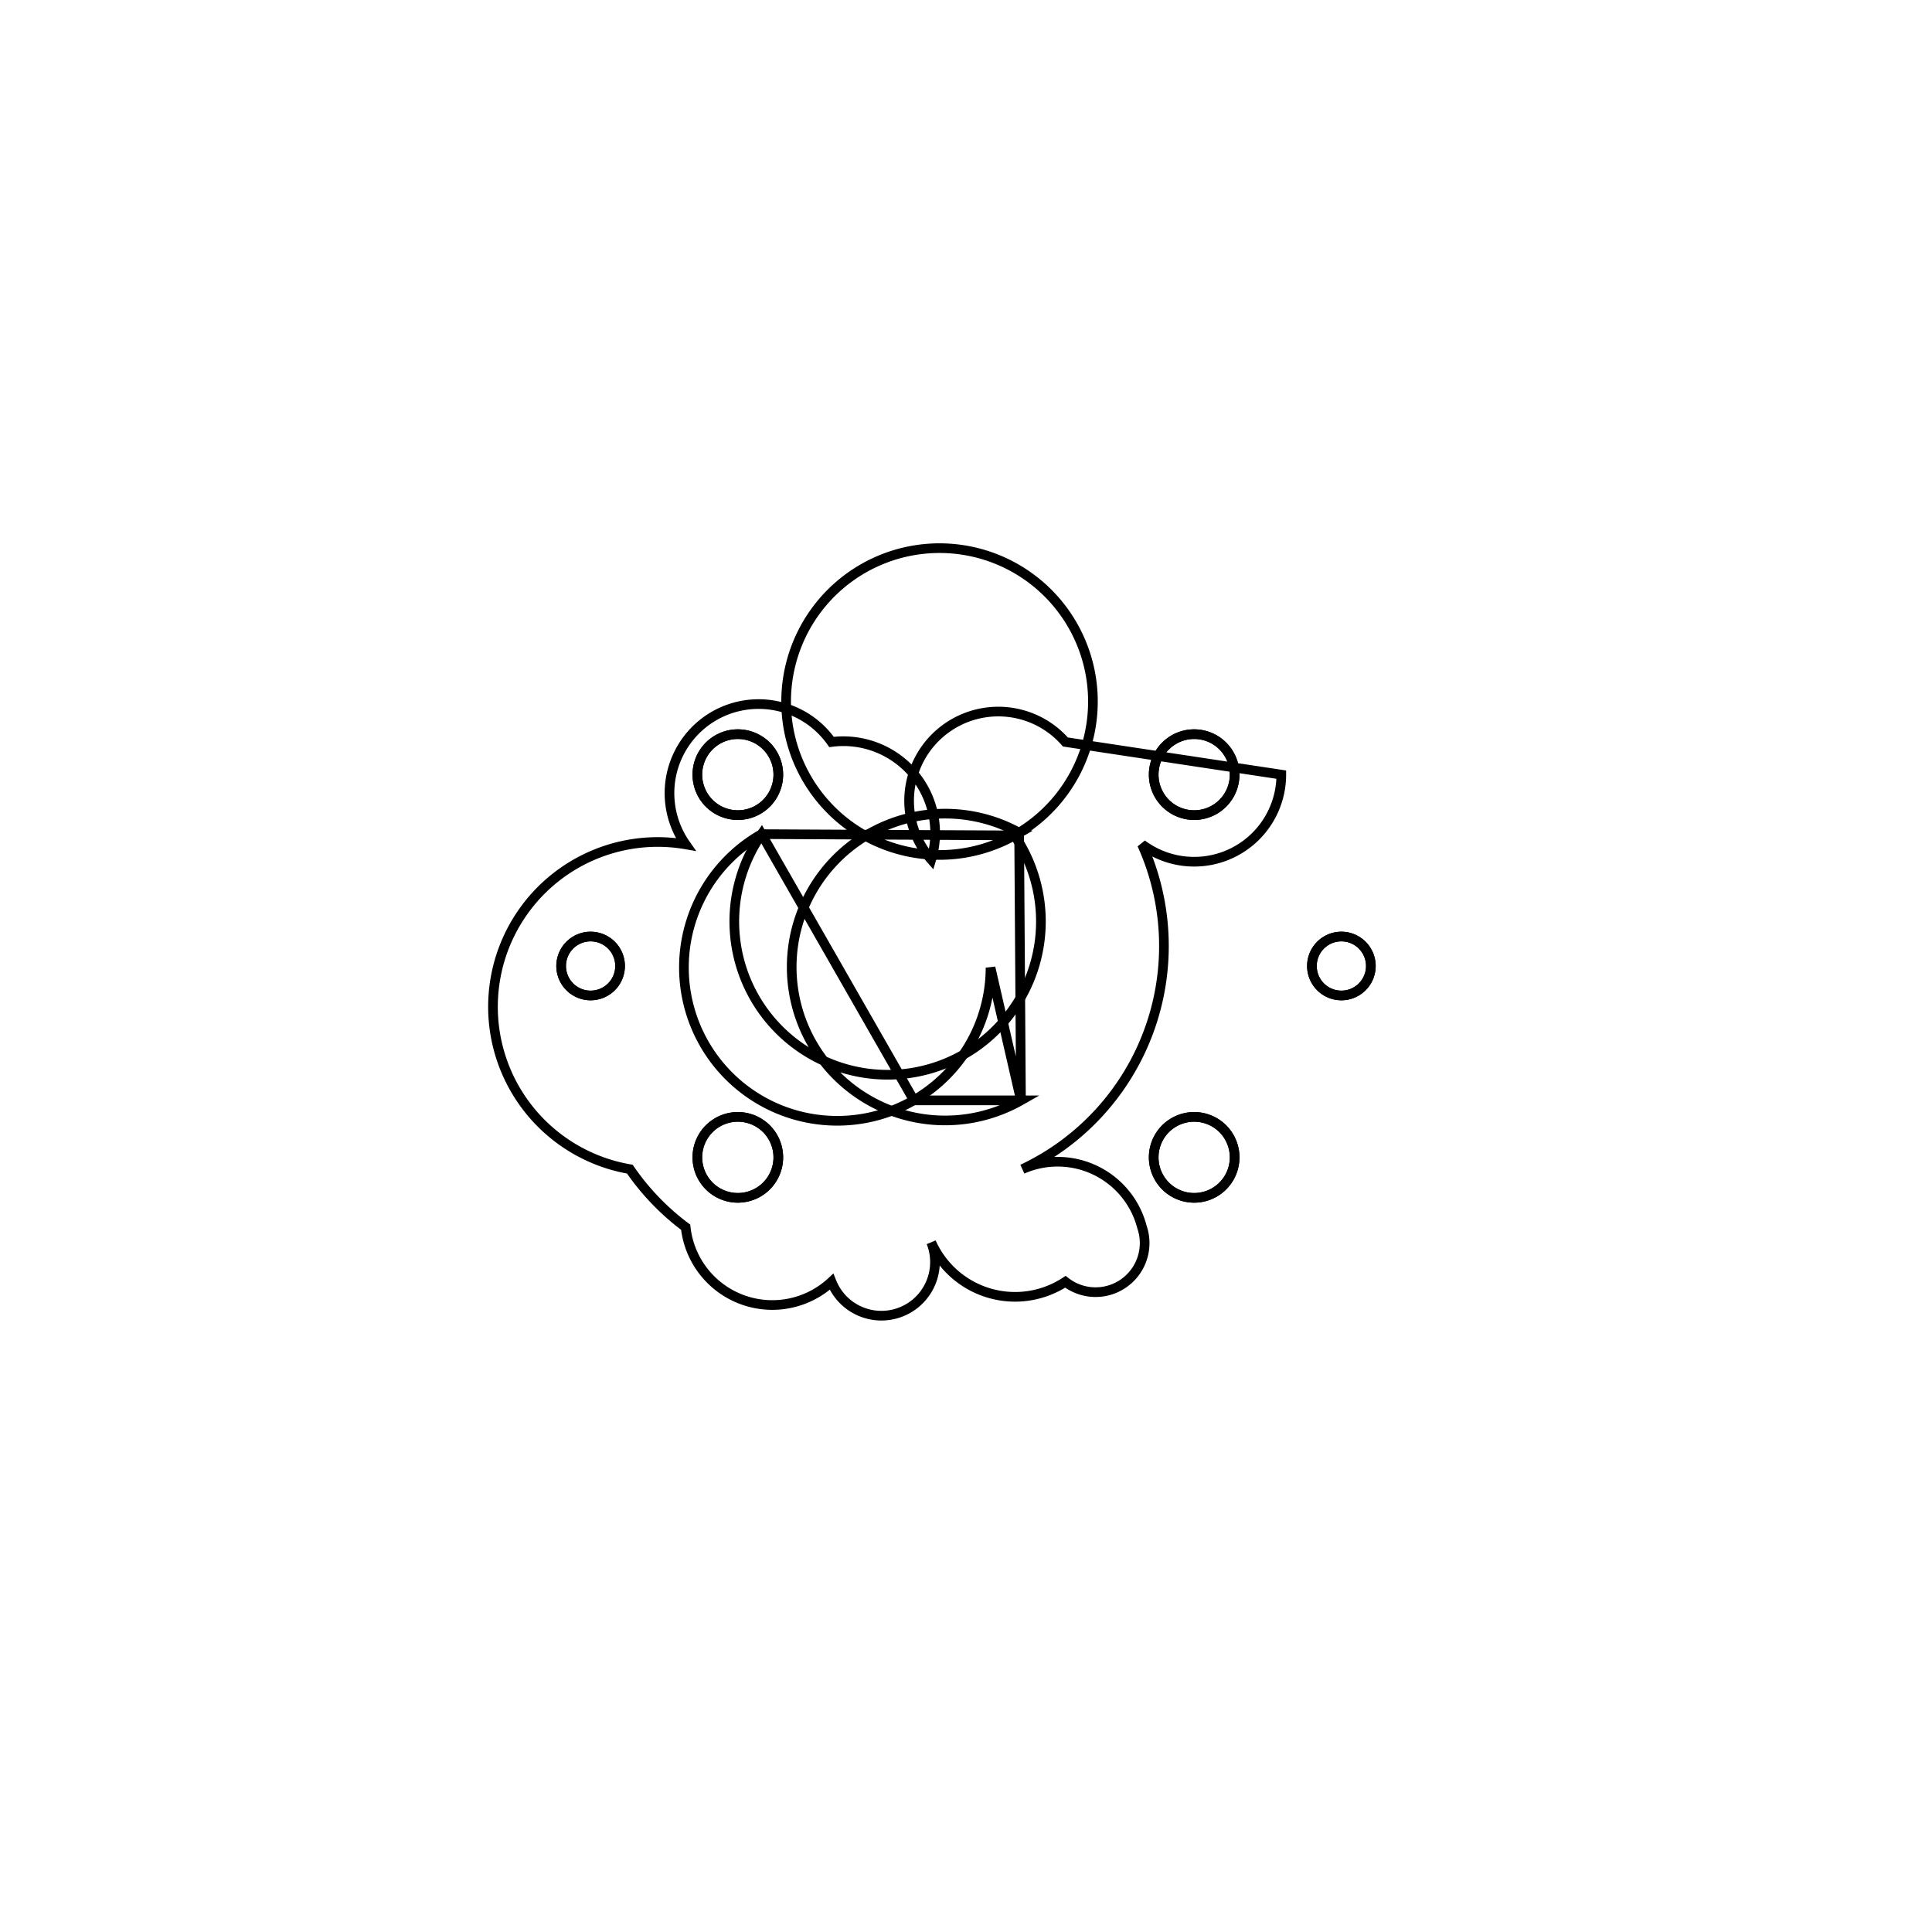 <svg version='1.1' x='0px' y='0px' viewBox='-10 -10 20 20' xmlns='http://www.w3.org/2000/svg'><style>path{stroke:black; stroke-width: 0.1; fill: transparent}</style><path d='M2.781,1.981,A0.419,0.419,0,0,1,1.943,1.981,A0.419,0.419,0,0,1,2.781,1.981,Z'/>
<path d='M-1.943,1.981,A0.419,0.419,0,0,1,-2.781,1.981,A0.419,0.419,0,0,1,-1.943,1.981,Z'/>
<path d='M-1.943,-1.981,A0.419,0.419,0,0,1,-2.781,-1.981,A0.419,0.419,0,0,1,-1.943,-1.981,Z'/>
<path d='M2.781,-1.981,A0.419,0.419,0,0,1,1.943,-1.981,A0.419,0.419,0,0,1,2.781,-1.981,Z'/>
<path d='M2.781,1.981,A0.419,0.419,0,0,1,1.943,1.981,A0.419,0.419,0,0,1,2.781,1.981,Z'/>
<path d='M-1.943,1.981,A0.419,0.419,0,0,1,-2.781,1.981,A0.419,0.419,0,0,1,-1.943,1.981,Z'/>
<path d='M-1.943,-1.981,A0.419,0.419,0,0,1,-2.781,-1.981,A0.419,0.419,0,0,1,-1.943,-1.981,Z'/>
<path d='M2.781,-1.981,A0.419,0.419,0,0,1,1.943,-1.981,A0.419,0.419,0,0,1,2.781,-1.981,Z'/>
<path d='M-0.539,1.391,L0.569,1.391,A1.588,1.588,0,1,1,0.55,-1.38,L0.502,-1.352,A1.587,1.587,0,1,1,-2.116,-1.365,Z'/>
<path d='M3.264,-1.981,A0.902,0.902,0,0,1,1.822,-1.259,A2.553,2.553,0,0,1,0.584,2.103,A0.902,0.902,0,0,1,1.822,2.704,A0.508,0.508,0,0,1,1.029,3.269,A0.95,0.95,0,0,1,-0.36,2.861,A0.508,0.508,0,0,1,-1.392,3.269,A0.902,0.902,0,0,1,-2.902,2.704,A2.553,2.553,0,0,1,-3.48,2.103,A0.902,0.902,0,0,1,-2.902,-1.259,A0.508,0.508,0,0,1,-1.392,-2.319,A0.95,0.95,0,0,1,-0.36,-1.102,A0.508,0.508,0,0,1,1.029,-2.319,Z'/>
<path d='M-3.581,0,A0.305,0.305,0,0,1,-4.191,3.732723443801135e-17,A0.305,0.305,0,0,1,-3.581,-7.46544688760227e-17,Z'/>
<path d='M4.191,0,A0.305,0.305,0,0,1,3.581,3.7327234438011405e-17,A0.305,0.305,0,0,1,4.191,-7.465446887602281e-17,Z'/>
<path d='M-3.581,0,A0.305,0.305,0,0,1,-4.191,3.732723443801135e-17,A0.305,0.305,0,0,1,-3.581,-7.46544688760227e-17,Z'/>
<path d='M4.191,0,A0.305,0.305,0,0,1,3.581,3.7327234438011405e-17,A0.305,0.305,0,0,1,4.191,-7.465446887602281e-17,Z'/>
<path d='M0.254,0.017,A1.587,1.587,0,1,1,-2.116,-1.365,L0.502,-1.352,A1.588,1.588,0,1,1,0.55,-1.38,L0.569,1.391,Z'/></svg>